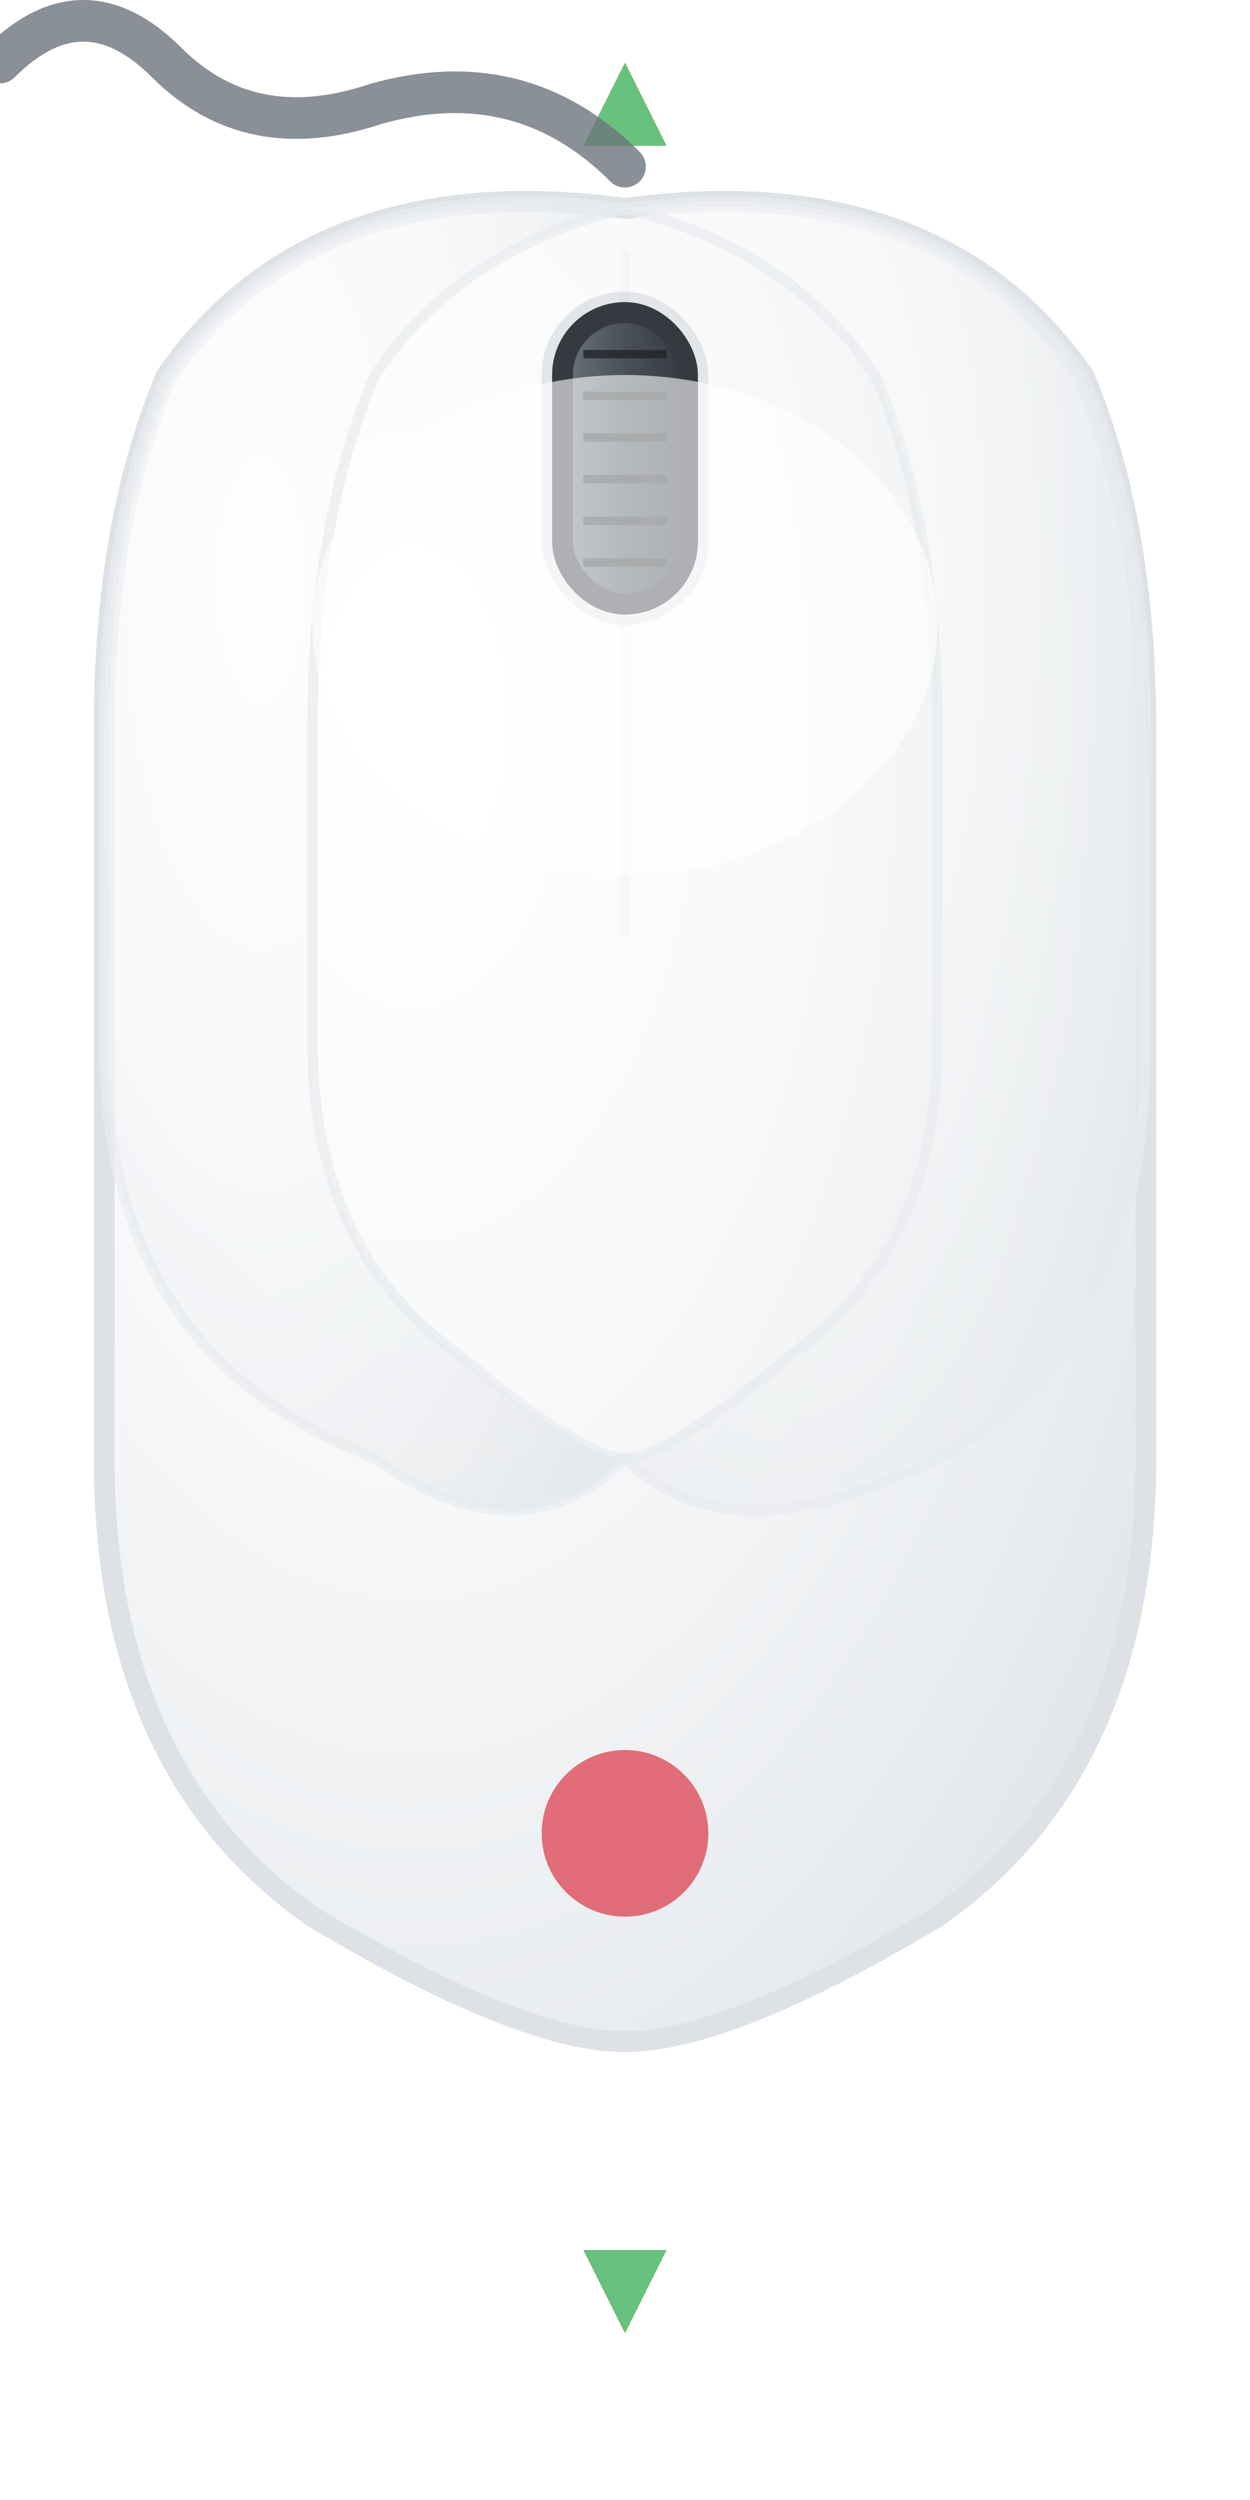 <svg width="60" height="120" viewBox="0 0 60 120" xmlns="http://www.w3.org/2000/svg">
  <defs>
    <!-- Mouse body gradient -->
    <radialGradient id="mouseBodyGrad" cx="0.3" cy="0.3" r="0.9">
      <stop offset="0%" style="stop-color:#ffffff;stop-opacity:1" />
      <stop offset="40%" style="stop-color:#f8f9fa;stop-opacity:1" />
      <stop offset="80%" style="stop-color:#e9ecef;stop-opacity:1" />
      <stop offset="100%" style="stop-color:#dee2e6;stop-opacity:1" />
    </radialGradient>
    
    <!-- Scroll wheel gradient -->
    <linearGradient id="wheelGrad" x1="0%" y1="0%" x2="100%" y2="0%">
      <stop offset="0%" style="stop-color:#6c757d;stop-opacity:1" />
      <stop offset="50%" style="stop-color:#495057;stop-opacity:1" />
      <stop offset="100%" style="stop-color:#343a40;stop-opacity:1" />
    </linearGradient>
    
    <!-- Drop shadow -->
    <filter id="shadow" x="-50%" y="-50%" width="200%" height="200%">
      <feDropShadow dx="1" dy="2" stdDeviation="2" flood-color="#00000025"/>
    </filter>
  </defs>
  
  <!-- Mouse body shape - same as mouse-body.svg -->
  <path d="M 30 10 Q 45 8 52 18 Q 55 25 55 35 L 55 70 Q 55 85 45 92 Q 35 98 30 98 Q 25 98 15 92 Q 5 85 5 70 L 5 35 Q 5 25 8 18 Q 15 8 30 10 Z" 
        fill="url(#mouseBodyGrad)" 
        stroke="#dee2e6" 
        stroke-width="1" 
        filter="url(#shadow)"/>
  
  <!-- Left button area -->
  <path d="M 5 35 Q 5 25 8 18 Q 15 8 30 10 Q 22 12 18 18 Q 15 25 15 35 L 15 50 Q 15 60 22 65 Q 28 70 30 70 Q 25 75 18 70 Q 5 65 5 50 L 5 35 Z" 
        fill="url(#mouseBodyGrad)" 
        stroke="#e9ecef" 
        stroke-width="0.5" 
        opacity="0.7"/>
  
  <!-- Right button area -->
  <path d="M 30 10 Q 45 8 52 18 Q 55 25 55 35 L 55 50 Q 55 65 45 70 Q 35 75 30 70 Q 32 70 38 65 Q 45 60 45 50 L 45 35 Q 45 25 42 18 Q 38 12 30 10 Z" 
        fill="url(#mouseBodyGrad)" 
        stroke="#e9ecef" 
        stroke-width="0.5" 
        opacity="0.7"/>
  
  <!-- Subtle center divider -->
  <line x1="30" y1="12" x2="30" y2="45" stroke="#e9ecef" stroke-width="0.5" opacity="0.3"/>
  
  <!-- Scroll wheel housing -->
  <rect x="26" y="14" width="8" height="16" rx="4" ry="4" fill="#adb5bd" opacity="0.3"/>
  
  <!-- Scroll wheel - HIGHLIGHTED -->
  <rect x="27" y="15" width="6" height="14" rx="3" ry="3" 
        fill="url(#wheelGrad)" 
        stroke="#343a40" 
        stroke-width="1">
    <animate attributeName="y" values="15;14;15" dur="2s" repeatCount="indefinite"/>
    <animate attributeName="stroke-width" values="1;2;1" dur="2s" repeatCount="indefinite"/>
  </rect>
  
  <!-- Wheel ridges -->
  <line x1="28" y1="17" x2="32" y2="17" stroke="#212529" stroke-width="0.4" opacity="0.8">
    <animate attributeName="y1" values="17;16;17" dur="2s" repeatCount="indefinite"/>
    <animate attributeName="y2" values="17;16;17" dur="2s" repeatCount="indefinite"/>
  </line>
  <line x1="28" y1="19" x2="32" y2="19" stroke="#212529" stroke-width="0.4" opacity="0.8">
    <animate attributeName="y1" values="19;18;19" dur="2s" repeatCount="indefinite"/>
    <animate attributeName="y2" values="19;18;19" dur="2s" repeatCount="indefinite"/>
  </line>
  <line x1="28" y1="21" x2="32" y2="21" stroke="#212529" stroke-width="0.4" opacity="0.8">
    <animate attributeName="y1" values="21;20;21" dur="2s" repeatCount="indefinite"/>
    <animate attributeName="y2" values="21;20;21" dur="2s" repeatCount="indefinite"/>
  </line>
  <line x1="28" y1="23" x2="32" y2="23" stroke="#212529" stroke-width="0.4" opacity="0.8">
    <animate attributeName="y1" values="23;22;23" dur="2s" repeatCount="indefinite"/>
    <animate attributeName="y2" values="23;22;23" dur="2s" repeatCount="indefinite"/>
  </line>
  <line x1="28" y1="25" x2="32" y2="25" stroke="#212529" stroke-width="0.4" opacity="0.8">
    <animate attributeName="y1" values="25;24;25" dur="2s" repeatCount="indefinite"/>
    <animate attributeName="y2" values="25;24;25" dur="2s" repeatCount="indefinite"/>
  </line>
  <line x1="28" y1="27" x2="32" y2="27" stroke="#212529" stroke-width="0.4" opacity="0.8">
    <animate attributeName="y1" values="27;26;27" dur="2s" repeatCount="indefinite"/>
    <animate attributeName="y2" values="27;26;27" dur="2s" repeatCount="indefinite"/>
  </line>
  
  <!-- Main highlight on mouse body -->
  <ellipse cx="30" cy="30" rx="15" ry="12" fill="#ffffff" opacity="0.6">
    <animate attributeName="opacity" values="0.6;0.3;0.6" dur="4s" repeatCount="indefinite"/>
  </ellipse>
  
  <!-- Scroll direction indicators -->
  <path d="M30 3 L28 7 L32 7 Z" fill="#28a745" opacity="0.7">
    <animate attributeName="opacity" values="0.7;0.3;0.7" dur="3s" repeatCount="indefinite"/>
  </path>
  <path d="M30 112 L28 108 L32 108 Z" fill="#28a745" opacity="0.7">
    <animate attributeName="opacity" values="0.7;0.3;0.7" dur="3s" repeatCount="indefinite" begin="1.5s"/>
  </path>
  
  <!-- Mouse cable/cord -->
  <path d="M 30 8 Q 25 3 18 5 Q 12 7 8 3 Q 4 -1 0 3" 
        fill="none" 
        stroke="#6c757d" 
        stroke-width="2" 
        stroke-linecap="round" 
        opacity="0.8"/>
  
  <!-- Optical sensor indicator -->
  <circle cx="30" cy="88" r="4" fill="#dc3545" opacity="0.7">
    <animate attributeName="opacity" values="0.7;0.2;0.7" dur="3s" repeatCount="indefinite"/>
  </circle>

</svg>
